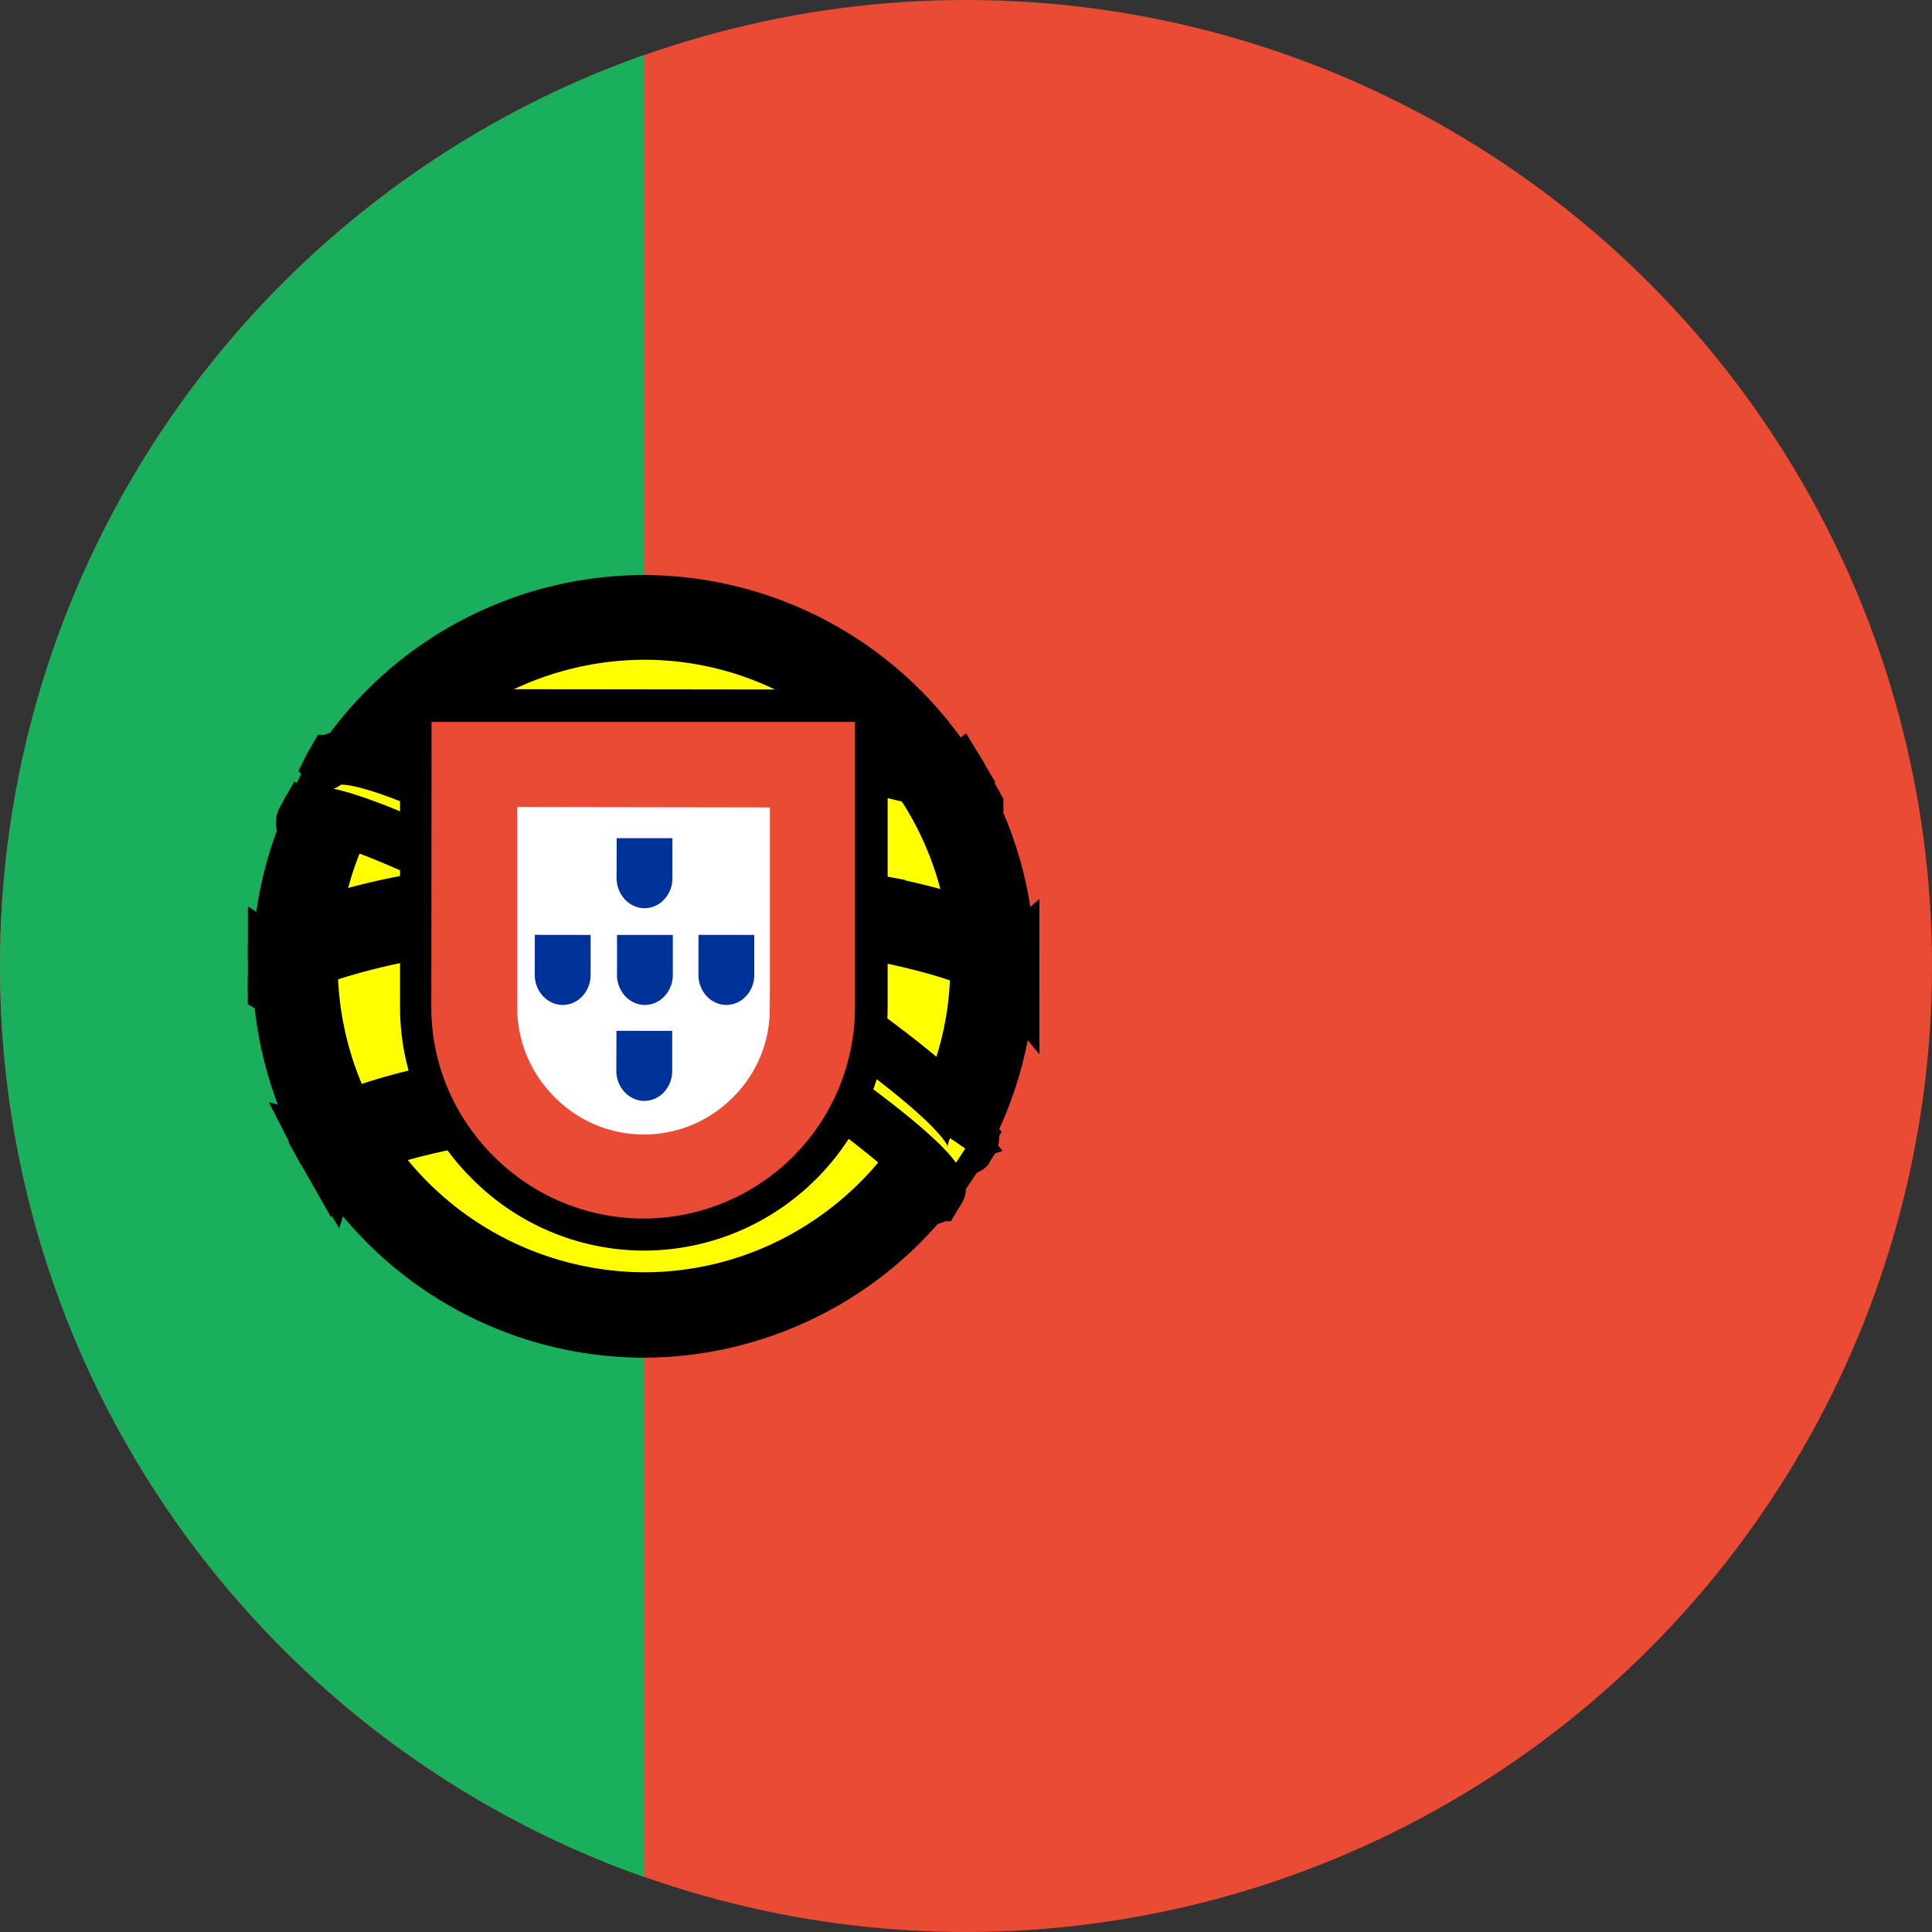 <svg width="24" height="24" viewBox="0 0 24 24" xmlns="http://www.w3.org/2000/svg"><rect x="0" y="0" width="24" height="24" fill="#333333" stroke="none"/><title>Icons/Flags/PR</title><g fill="none" fill-rule="evenodd"><circle fill="#E94B35" fill-rule="nonzero" cx="12" cy="12" r="12"/><path d="M8 .683C3.34 2.33 0 6.775 0 12c0 5.225 3.34 9.67 8 11.317V.683z" fill="#1AAF5D" fill-rule="nonzero"/><path d="M11.615 14.867c-1.396-.043-7.797-4.038-7.84-4.674l.353-.59c.635.923 7.178 4.809 7.821 4.67l-.334.593" fill="#FF0" fill-rule="nonzero"/><path d="M4.054 9.523c-.126.337 1.67 1.447 3.83 2.761s4.023 2.126 4.161 2.01c.008-.015.068-.118.062-.117-.025.04-.088.051-.187.023-.583-.168-2.105-.867-3.99-2.01-1.886-1.143-3.526-2.197-3.78-2.645a.27.27 0 0 1-.028-.131h-.007l-.054.095-.007.015zm7.594 5.362c-.024.043-.068.044-.152.035-.522-.058-2.106-.828-3.98-1.95-2.182-1.307-3.984-2.496-3.788-2.807l.053-.094.01.003c-.175.527 3.556 2.66 3.776 2.796 2.158 1.338 3.978 2.119 4.14 1.916l-.06.1z" fill="#FF0" fill-rule="nonzero"/><path d="M4.054 9.523c-.126.337 1.67 1.447 3.83 2.761s4.023 2.126 4.161 2.01c.008-.015.068-.118.062-.117-.025.039-.088.051-.187.023-.583-.168-2.105-.867-3.99-2.01-1.886-1.143-3.526-2.197-3.78-2.645a.271.271 0 0 1-.028-.131h-.007l-.054.095-.007.014zm7.594 5.362c-.024.043-.068.044-.152.035-.522-.058-2.106-.828-3.98-1.95-2.182-1.306-3.984-2.496-3.788-2.807l.053-.094.01.004c-.175.526 3.556 2.66 3.775 2.796 2.16 1.337 3.98 2.118 4.14 1.915l-.058.101z" stroke="#000" stroke-width=".571"/><path d="M8.008 10.578c1.397-.01 3.121-.19 4.113-.586l-.214-.347c-.586.324-2.32.538-3.911.57-1.882-.018-3.21-.193-3.876-.64l-.202.37c1.224.518 2.477.628 4.09.633" fill="#FF0" fill-rule="nonzero"/><path d="M12.179 10c-.034.054-.681.277-1.635.442-.646.099-1.49.183-2.541.184-1 0-1.816-.07-2.434-.154-1.001-.157-1.517-.375-1.708-.452l.047-.096c.55.219 1.069.35 1.676.444.615.083 1.421.156 2.416.155a16.958 16.958 0 0 0 2.523-.188c.978-.157 1.512-.36 1.587-.454l.069.119zm-.188-.352c-.106.085-.634.272-1.563.42a16.8 16.8 0 0 1-2.414.17 16.26 16.26 0 0 1-2.333-.15c-.943-.124-1.445-.346-1.626-.41l.055-.094c.14.071.625.268 1.581.403.588.083 1.37.146 2.323.145a16.669 16.669 0 0 0 2.397-.17c.933-.13 1.436-.368 1.512-.428l.068.114z" fill="#FF0" fill-rule="nonzero"/><path d="M12.179 10c-.034.054-.681.278-1.635.442-.646.099-1.489.183-2.541.184-1 0-1.816-.07-2.434-.154-1-.157-1.517-.375-1.708-.452l.047-.096c.55.219 1.069.35 1.677.444.614.083 1.42.156 2.415.155a16.968 16.968 0 0 0 2.523-.188c.978-.157 1.512-.36 1.587-.454l.069.119zm-.188-.352c-.106.085-.634.272-1.562.42-.62.09-1.408.169-2.415.17-.957 0-1.739-.064-2.333-.15-.943-.124-1.445-.346-1.626-.41l.055-.094c.14.071.625.268 1.581.403a16.7 16.7 0 0 0 2.323.145 16.602 16.602 0 0 0 2.397-.17c.934-.13 1.436-.368 1.512-.428l.068.114z" stroke="#000" stroke-width=".571"/><path d="M3.42 12.262c.86.462 2.768.695 4.574.71 1.645.003 3.787-.254 4.588-.678l-.022-.463c-.25.392-2.546.768-4.584.752-2.037-.015-3.929-.33-4.56-.737l.004.415" fill="#FF0" fill-rule="nonzero"/><path d="M12.626 12.195v.11c-.12.144-.875.362-1.822.515-.72.11-1.66.194-2.83.194-1.113 0-2-.08-2.687-.185-1.087-.158-1.783-.435-1.922-.518v-.129c.42.279 1.555.483 1.937.545a17.64 17.64 0 0 0 2.671.184c1.165 0 2.1-.083 2.816-.193.679-.098 1.647-.353 1.837-.523zm0-.392v.11c-.12.144-.875.361-1.822.515-.72.11-1.66.194-2.83.194-1.112 0-2-.08-2.687-.185-1.087-.159-1.782-.436-1.922-.519v-.128c.42.278 1.556.482 1.937.545.684.105 1.565.183 2.672.183 1.165 0 2.099-.082 2.815-.192.68-.098 1.647-.353 1.837-.523z" fill="#FF0" fill-rule="nonzero"/><path d="M12.626 12.195v.11c-.12.144-.875.362-1.822.515-.72.11-1.66.194-2.83.194-1.113 0-2-.08-2.687-.185-1.088-.158-1.783-.436-1.923-.518l.001-.129c.42.279 1.555.483 1.937.545a17.64 17.64 0 0 0 2.671.184c1.165 0 2.1-.083 2.816-.193.679-.098 1.646-.353 1.837-.523zm0-.392v.11c-.12.144-.875.361-1.822.515-.72.11-1.66.193-2.83.193-1.112 0-2-.079-2.687-.184-1.087-.159-1.782-.436-1.922-.519v-.128c.42.278 1.556.482 1.937.545.684.105 1.565.183 2.672.183 1.165 0 2.099-.082 2.815-.192.68-.098 1.647-.354 1.837-.523z" stroke="#000" stroke-width=".571"/><path d="M7.99 14.787c-1.976-.012-3.67-.539-4.027-.626l.26.408c.632.266 2.284.662 3.786.618 1.502-.044 2.815-.16 3.74-.61l.267-.423c-.63.297-2.776.63-4.026.633" fill="#FF0" fill-rule="nonzero"/><path d="M11.849 14.482c-.04.06-.08.12-.12.177-.436.154-1.124.315-1.414.362-.592.123-1.51.213-2.323.213-1.75-.025-3.183-.368-3.858-.66l-.054-.094.009-.014.092.036c1.2.428 2.546.6 3.821.63.81.003 1.622-.093 2.278-.21 1.006-.201 1.412-.353 1.537-.422l.032-.018zm.232-.382a.259.259 0 0 1 .003.003l-.091.151c-.233.083-.864.268-1.786.397-.608.083-.985.163-2.194.186-2.265-.057-3.731-.5-4.08-.61l-.051-.098c1.313.342 2.653.581 4.131.606 1.106-.024 1.576-.105 2.179-.187 1.075-.167 1.617-.344 1.78-.396a.127.127 0 0 0-.008-.009l.117-.043z" fill="#FF0" fill-rule="nonzero"/><path d="M11.849 14.482c-.04.06-.08.12-.12.177-.436.154-1.124.315-1.414.362-.592.123-1.51.213-2.323.213-1.75-.025-3.183-.368-3.858-.66l-.054-.094.009-.014.092.036c1.199.429 2.546.6 3.821.63.81.003 1.622-.092 2.278-.21 1.006-.201 1.412-.353 1.537-.422l.032-.018zm.232-.382l.003.003-.091.151c-.233.083-.864.268-1.786.397-.608.083-.985.163-2.194.186-2.265-.057-3.731-.5-4.08-.61l-.05-.098c1.312.342 2.652.581 4.13.606 1.106-.024 1.576-.105 2.179-.187 1.075-.167 1.617-.344 1.78-.396a.123.123 0 0 0-.008-.009l.117-.043z" stroke="#000" stroke-width=".571"/><path d="M12.104 11.897c.007 1.3-.659 2.466-1.194 2.98a4.3 4.3 0 0 1-2.938 1.219c-1.31.024-2.546-.83-2.878-1.206-.648-.734-1.176-1.666-1.193-2.922.08-1.419.638-2.407 1.445-3.085.807-.678 1.883-1.008 2.778-.984 1.033.027 2.24.534 3.073 1.54.547.659.783 1.374.907 2.458 0 0-.124-1.084 0 0zm-4.12-4.452c2.517 0 4.587 2.049 4.587 4.56 0 2.512-2.07 4.561-4.587 4.561-2.518 0-4.571-2.048-4.571-4.56 0-2.512 2.053-4.56 4.57-4.56z" fill="#FF0" fill-rule="nonzero"/><path d="M12.57 12.005a4.584 4.584 0 0 1-4.574 4.575 4.584 4.584 0 0 1-4.575-4.575 4.584 4.584 0 0 1 4.575-4.576 4.584 4.584 0 0 1 4.575 4.576zm-.1 0c0 2.46-2.02 4.474-4.474 4.474-2.453 0-4.474-2.013-4.474-4.474 0-2.461 2.02-4.475 4.474-4.475 2.453 0 4.474 2.014 4.474 4.475z" stroke="#000" stroke-width=".571"/><path d="M12.19 12A4.208 4.208 0 0 1 8 16.192a4.207 4.207 0 0 1-4.19-4.191A4.206 4.206 0 0 1 8 7.81c2.297 0 4.19 1.886 4.19 4.19zm-.1 0c0 2.25-1.848 4.09-4.09 4.09A4.107 4.107 0 0 1 3.91 12 4.107 4.107 0 0 1 8 7.91c2.242 0 4.09 1.841 4.09 4.09z" stroke="#000" stroke-width=".571"/><path d="M3.404 11.81c.574-.529 2.69-.871 4.569-.862 1.878.009 4.102.395 4.586.85l.005.394c-.406-.38-2.134-.835-4.587-.84-2.454-.006-4.236.461-4.573.85v-.392" fill="#FF0" fill-rule="nonzero"/><path d="M7.998 11.296c1.08-.002 2.128.103 2.96.265.858.171 1.462.386 1.668.627v.119c-.25-.3-1.062-.52-1.688-.645a15.757 15.757 0 0 0-2.94-.263c-1.134.003-2.19.11-3.003.269-.652.129-1.522.386-1.631.64v-.124c.06-.176.707-.438 1.616-.62.82-.16 1.877-.266 3.018-.268zm0-.392c1.08-.002 2.129.102 2.96.264.858.172 1.462.386 1.668.627v.12c-.249-.3-1.061-.52-1.687-.646a15.757 15.757 0 0 0-2.94-.262c-1.135.002-2.185.11-2.998.268-.63.12-1.536.387-1.637.64v-.124c.06-.173.721-.445 1.617-.62.819-.16 1.877-.265 3.017-.267z" fill="#FF0" fill-rule="nonzero"/><path d="M10.958 11.56c.858.172 1.462.387 1.668.628v.119c-.25-.3-1.062-.52-1.688-.645a15.77 15.77 0 0 0-2.94-.263c-1.134.003-2.19.11-3.003.269-.652.129-1.522.386-1.631.64v-.124c.06-.176.708-.438 1.616-.62.82-.16 1.877-.266 3.018-.268a15.86 15.86 0 0 1 2.96.265zm0-.392c.858.172 1.462.386 1.668.627v.12c-.249-.3-1.061-.52-1.687-.646a15.757 15.757 0 0 0-2.94-.262c-1.135.002-2.185.11-2.998.268-.63.12-1.536.387-1.637.64v-.124c.06-.173.721-.445 1.617-.62.82-.16 1.877-.265 3.017-.267a15.87 15.87 0 0 1 2.96.264z" stroke="#000" stroke-width=".571"/><path d="M11.843 9.489l.248.428c-.59-.318-2.193-.649-4.113-.6-1.564.01-3.235.173-4.074.62l.296-.495c.688-.357 2.311-.538 3.776-.54 1.703-.008 3.188.239 3.867.587z" fill="#FF0" fill-rule="nonzero"/><path d="M7.999 9.256c.97-.002 1.91.053 2.655.187.695.13 1.358.324 1.453.428l.073.13c-.23-.15-.804-.318-1.54-.458-.74-.139-1.678-.185-2.643-.182-1.096-.004-1.948.054-2.679.181-.772.145-1.309.351-1.441.45l.072-.138c.257-.13.665-.289 1.35-.412.756-.138 1.617-.18 2.7-.186zm0-.392c.929-.002 1.846.05 2.561.178.564.11 1.122.282 1.327.434l.107.17c-.183-.202-.87-.395-1.477-.502-.71-.123-1.59-.171-2.519-.179-.975.003-1.876.062-2.576.19-.667.127-1.098.277-1.28.394l.095-.142c.251-.132.657-.254 1.169-.353.704-.129 1.611-.187 2.592-.19z" fill="#FF0" fill-rule="nonzero"/><path d="M10.654 9.443c.695.13 1.358.324 1.453.428l.073.13c-.23-.15-.804-.318-1.54-.458-.74-.139-1.677-.185-2.643-.182-1.096-.004-1.948.054-2.679.181-.772.145-1.309.351-1.441.45l.072-.138c.257-.13.665-.289 1.35-.412.756-.138 1.617-.18 2.7-.186.97-.002 1.909.053 2.655.187zm-.094-.4c.564.11 1.122.28 1.327.433l.107.17c-.183-.202-.87-.395-1.477-.502-.71-.123-1.59-.171-2.519-.179-.975.003-1.876.062-2.576.19-.667.127-1.098.277-1.28.394l.095-.142c.251-.132.657-.254 1.169-.353.704-.129 1.611-.187 2.592-.19.93-.002 1.847.05 2.562.178z" stroke="#000" stroke-width=".571"/><path d="M10.271 13.906c-.842-.157-1.685-.18-2.274-.173-2.837.034-3.754.583-3.866.75l-.212-.346c.723-.524 2.268-.818 4.093-.788.948.016 1.766.079 2.455.212l-.196.345" fill="#FF0" fill-rule="nonzero"/><path d="M7.98 13.685c.79.011 1.565.044 2.312.183l-.054.096c-.694-.128-1.435-.177-2.255-.173-1.047-.008-2.106.09-3.028.354-.291.08-.773.268-.822.423l-.054-.09c.016-.09.307-.28.851-.433 1.056-.303 2.044-.354 3.05-.36zm.036-.398c.818.016 1.663.054 2.483.216l-.056.1c-.741-.147-1.45-.196-2.422-.211-1.05.001-2.164.076-3.178.37-.327.096-.891.302-.91.465l-.054-.095c.012-.148.501-.342.94-.47 1.022-.296 2.139-.373 3.197-.375z" fill="#FF0" fill-rule="nonzero"/><path d="M7.98 13.685c.79.011 1.565.044 2.312.183l-.054.096c-.694-.128-1.435-.177-2.255-.173-1.047-.008-2.106.09-3.028.354-.291.081-.773.268-.822.423l-.054-.09c.016-.09.307-.28.851-.433 1.056-.303 2.044-.354 3.05-.36zm.036-.398c.818.016 1.663.054 2.483.216l-.056.1c-.741-.148-1.45-.197-2.422-.212-1.05.002-2.164.077-3.178.372-.327.095-.891.301-.91.464l-.054-.095c.012-.148.501-.342.94-.47 1.022-.296 2.139-.373 3.197-.375 0 0-1.058.002 0 0z" stroke="#000" stroke-width=".571"/><path d="M4.16 9.437c1.406-.019 7.897 3.966 7.916 4.7l-.402.616c-.182-.852-6.768-4.73-7.855-4.656l.341-.66" fill="#FF0" fill-rule="nonzero"/><path d="M3.78 10.073c.26-.177 2.177.677 4.183 1.887 2.001 1.213 3.913 2.584 3.74 2.84l-.057.09-.026.02c.006-.004.035-.039-.002-.134-.086-.28-1.442-1.363-3.692-2.721-2.193-1.308-4.022-2.097-4.204-1.871l.057-.11zm8.336 4.109c.165-.326-1.613-1.665-3.818-2.97-2.255-1.278-3.88-2.03-4.177-1.806l-.066.12c-.001.007.002-.008.016-.019.054-.047.143-.044.184-.045.511.008 1.971.68 4.02 1.854.897.523 3.792 2.38 3.78 2.902.002.044.005.054-.012.076l.073-.112z" fill="#FF0" fill-rule="nonzero"/><path d="M7.963 11.96c2.001 1.213 3.913 2.583 3.74 2.84l-.057.09-.026.02c.006-.004.035-.04-.002-.135-.086-.28-1.442-1.362-3.692-2.72-2.193-1.309-4.022-2.097-4.204-1.872l.057-.11c.261-.177 2.178.677 4.184 1.887zm.335-.748c-2.255-1.278-3.88-2.03-4.177-1.806l-.066.12c-.001.006.002-.008.016-.02.054-.046.143-.043.184-.044.511.008 1.971.68 4.02 1.854.898.523 3.792 2.38 3.78 2.901.002.045.005.054-.012.077l.073-.112c.165-.326-1.613-1.666-3.818-2.97z" stroke="#000" stroke-width=".571"/><path d="M5.255 12.509c0 .751.308 1.431.807 1.928.5.498 1.179.813 1.932.813.757 0 1.444-.308 1.941-.804.498-.496.806-1.18.806-1.935V8.852l-5.486-.006v3.663" fill="#FFF" fill-rule="nonzero"/><path d="M5.255 12.509c0 .752.308 1.431.807 1.928a2.73 2.73 0 0 0 1.932.813c.757 0 1.444-.308 1.941-.804.498-.496.806-1.18.806-1.935V8.852l-5.486-.006v3.663z" stroke="#000" stroke-width=".571"/><path d="M5.358 12.514c0 .72.298 1.375.775 1.85a2.627 2.627 0 0 0 4.488-1.846v-3.55h-5.26l-.003 3.546zm4.206-.225l-.002.24a1.534 1.534 0 0 1-.461 1.106 1.555 1.555 0 0 1-2.212-.007 1.569 1.569 0 0 1-.464-1.107v-2.496l3.139.005v2.26z" fill="#E94B35" fill-rule="nonzero"/><path d="M7.759 13.566c.063.067.15.11.245.11a.334.334 0 0 0 .245-.11.385.385 0 0 0 .101-.263v-.497l-.692-.001-.002.497c0 .103.04.196.103.264zM7.66 10.91c0 .102.039.195.102.262.063.068.15.11.245.11a.334.334 0 0 0 .245-.11.385.385 0 0 0 .101-.262v-.498h-.692l-.002.497m.005 1.201v.001c0 .102.04.195.102.263.063.068.15.11.245.11a.334.334 0 0 0 .245-.11.385.385 0 0 0 .102-.262v-.498h-.693v.497m1.011-.001c0 .103.04.196.102.264.063.067.15.11.245.11a.334.334 0 0 0 .245-.11.385.385 0 0 0 .102-.263v-.497l-.693-.001-.001.497m-2.033 0c0 .103.04.196.102.264.063.067.15.11.245.11a.334.334 0 0 0 .245-.11.385.385 0 0 0 .102-.263v-.497l-.693-.001-.001.497" fill-rule="nonzero" fill="#039"/></g></svg>